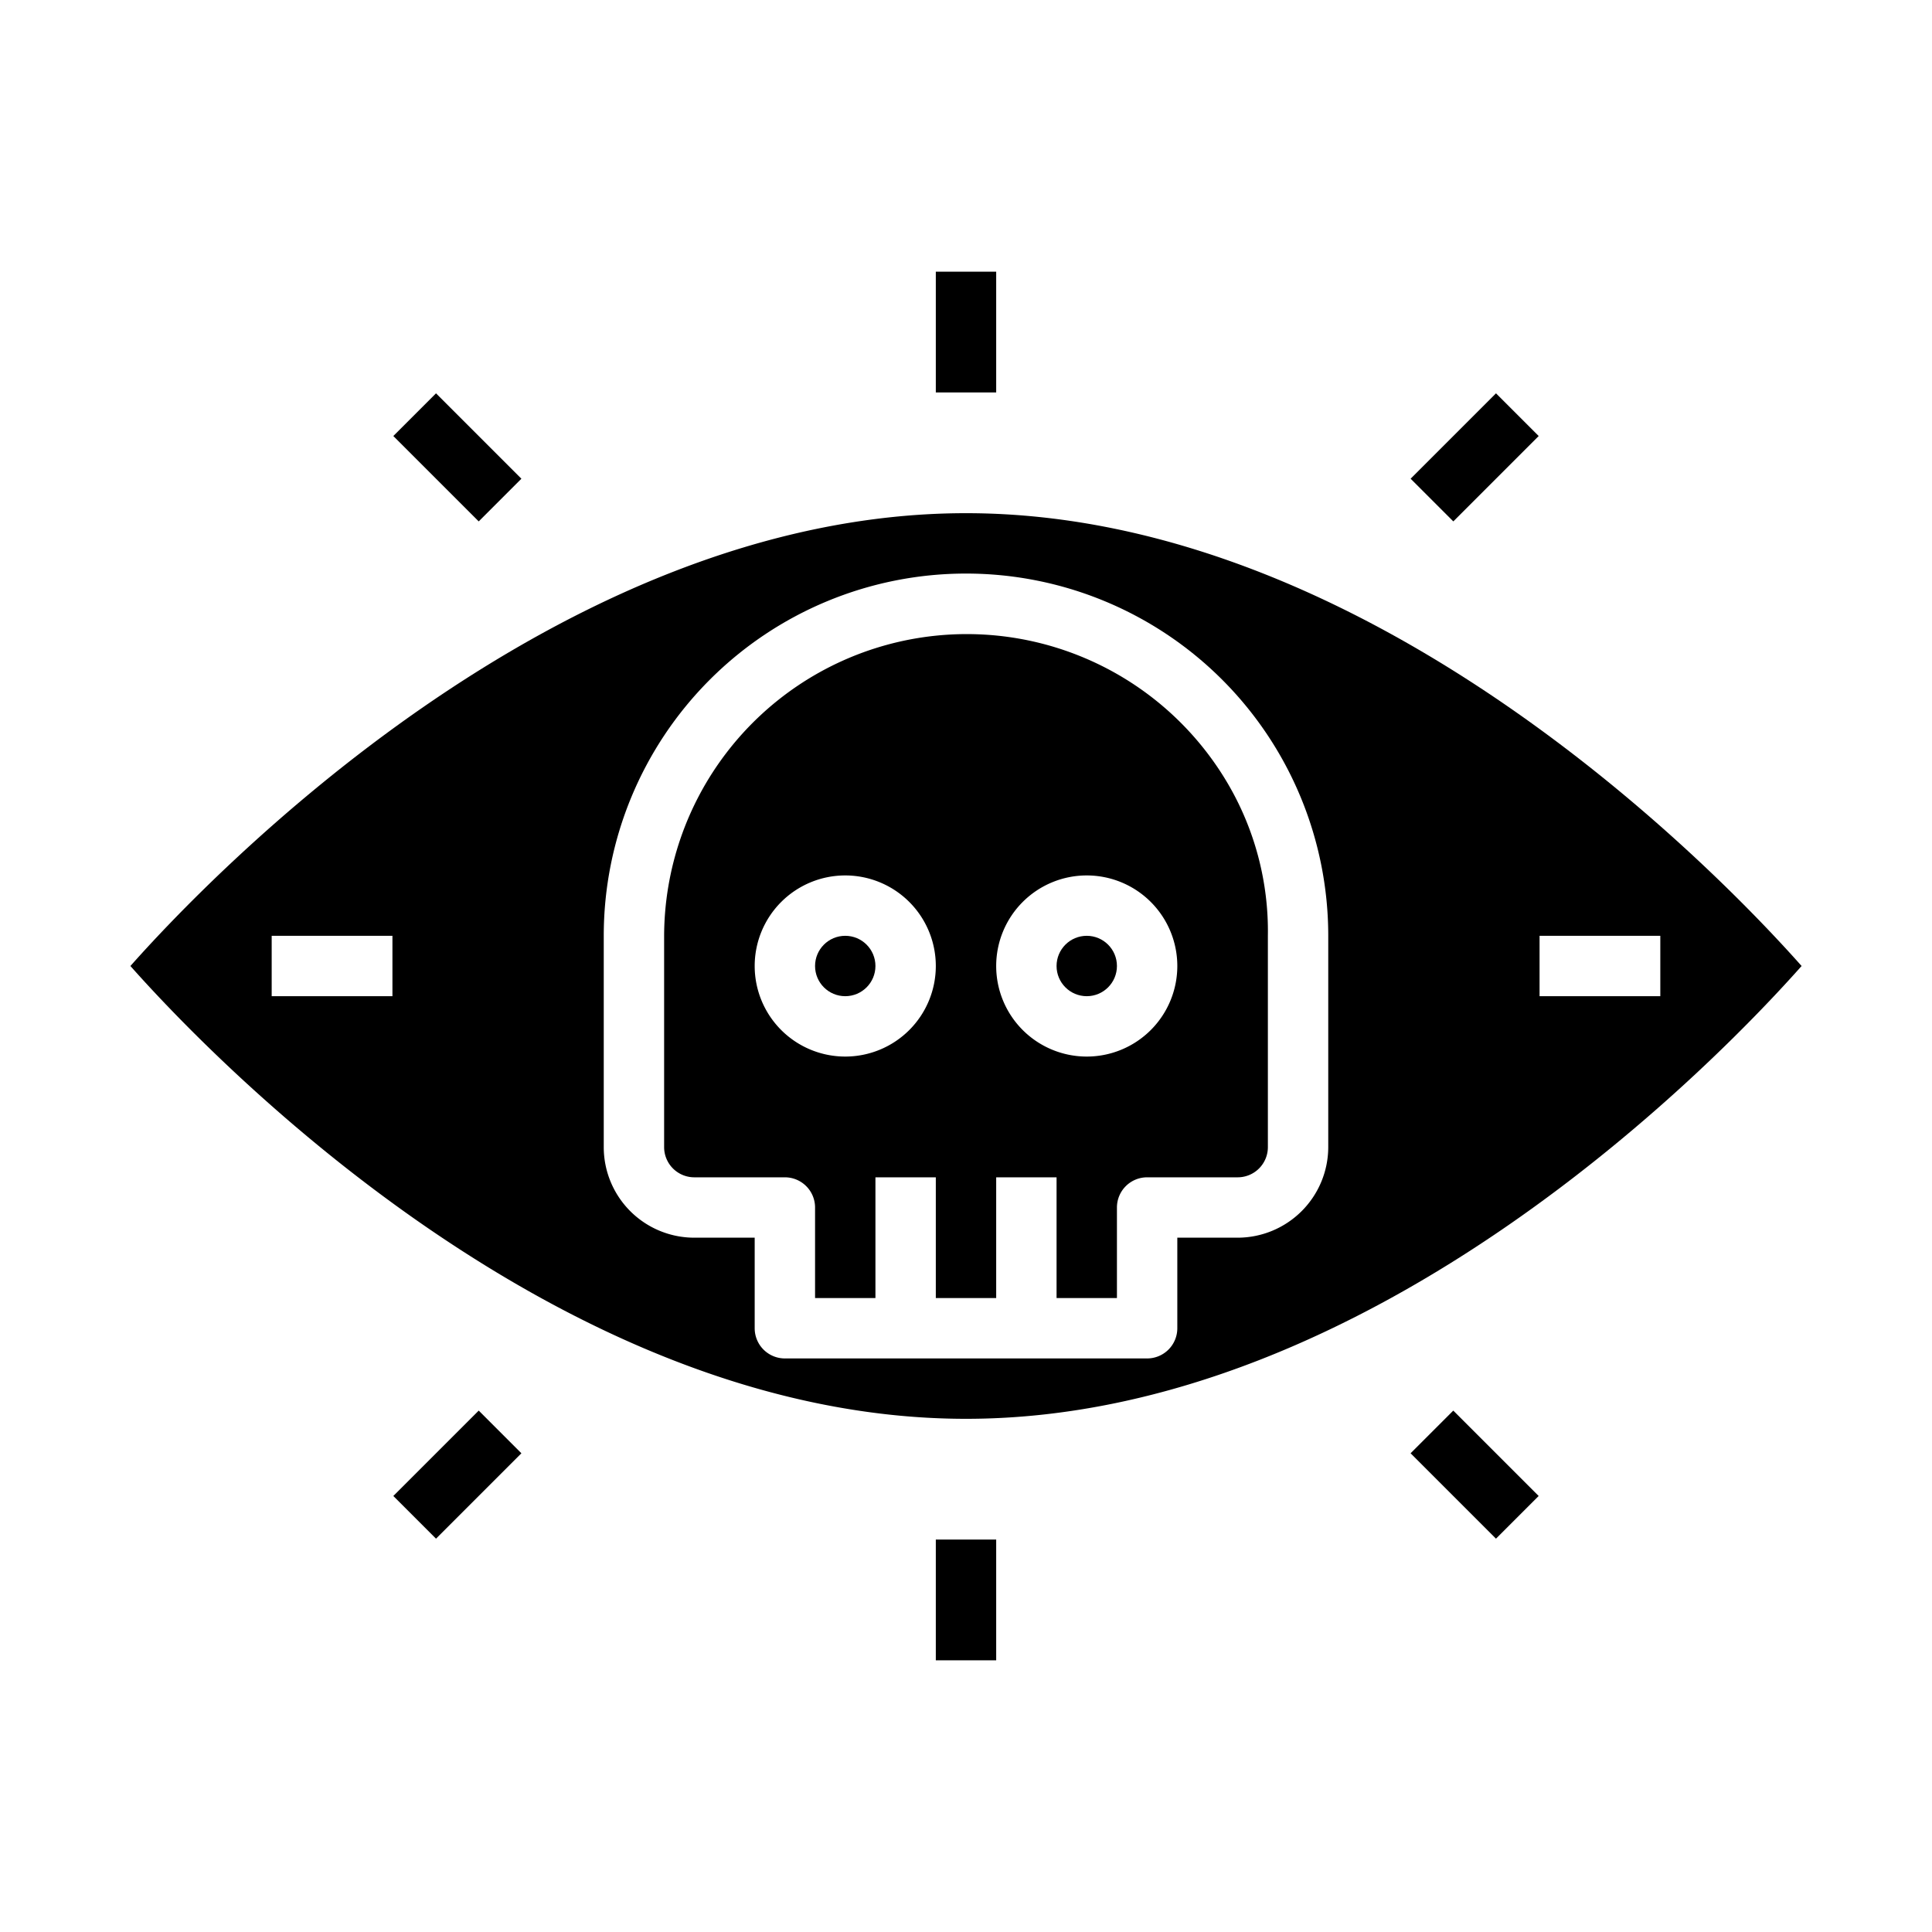 <svg xmlns="http://www.w3.org/2000/svg" viewBox="0 0 64 64" x="0px" y="0px"><g><rect x="31" y="9" width="2" height="4"></rect><rect x="13.151" y="47.849" width="4" height="2" transform="translate(-30.104 25.021) rotate(-45)"></rect><rect x="31" y="51" width="2" height="4"></rect><rect x="47.849" y="46.849" width="2" height="4" transform="translate(-20.234 48.849) rotate(-45)"></rect><path d="M42,31a9.659,9.659,0,0,0-1.347-5.077A10.026,10.026,0,0,0,22,31l0,7a1,1,0,0,0,1,1h3a1,1,0,0,1,1,1v3h2V39h2v4h2V39h2v4h2V40a1,1,0,0,1,1-1h3a1,1,0,0,0,1-1l0-7ZM28,35a3,3,0,1,1,3-3A3,3,0,0,1,28,35Zm8,0a3,3,0,1,1,3-3A3,3,0,0,1,36,35Z"></path><circle cx="28" cy="32" r="1"></circle><circle cx="36" cy="32" r="1"></circle><path d="M32,17C18.446,17,6.912,29.077,4.32,32,6.912,34.923,18.446,47,32,47S57.088,34.923,59.68,32C57.088,29.077,45.554,17,32,17ZM13,33H9V31h4Zm28,8H39v3a1,1,0,0,1-1,1H26a1,1,0,0,1-1-1V41H23a3,3,0,0,1-3-3l0-7a12,12,0,1,1,24,0l0,7A3.006,3.006,0,0,1,41,41Zm14-8H51V31h4Z"></path><rect x="46.849" y="14.151" width="4" height="2" transform="translate(3.595 38.979) rotate(-45)"></rect><rect x="14.151" y="13.151" width="2" height="4" transform="translate(-6.276 15.151) rotate(-45)"></rect></g></svg>
